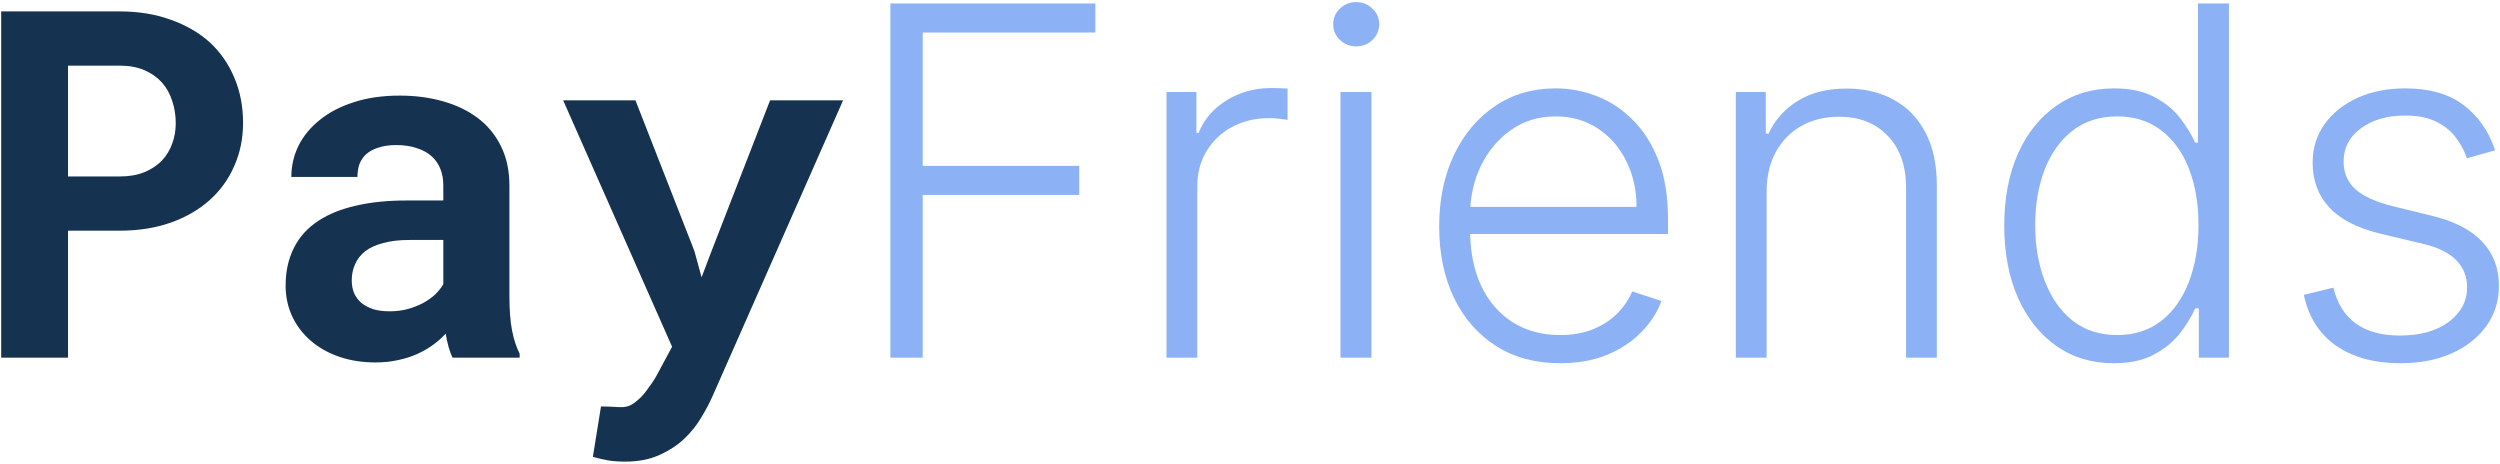 <svg width="657" height="122" viewBox="0 0 657 122" fill="none" xmlns="http://www.w3.org/2000/svg">
<path d="M17.875 60.625H31.438C36.396 60.625 40.875 59.917 44.875 58.5C48.875 57.083 52.292 55.104 55.125 52.562C57.917 50.062 60.062 47.083 61.562 43.625C63.104 40.167 63.875 36.396 63.875 32.312C63.875 27.938 63.104 23.958 61.562 20.375C60.062 16.792 57.917 13.708 55.125 11.125C52.292 8.583 48.875 6.604 44.875 5.188C40.875 3.729 36.396 3 31.438 3H0.312V94H17.875V60.625ZM17.875 46.375V17.25H31.438C33.938 17.25 36.104 17.646 37.938 18.438C39.771 19.229 41.312 20.312 42.562 21.688C43.771 23.062 44.667 24.667 45.25 26.5C45.875 28.333 46.188 30.312 46.188 32.438C46.188 34.271 45.875 36.042 45.25 37.75C44.667 39.417 43.771 40.896 42.562 42.188C41.312 43.479 39.771 44.5 37.938 45.25C36.104 46 33.938 46.375 31.438 46.375H17.875ZM118.938 94H136.562V92.938C135.688 91.229 135.021 89.188 134.562 86.812C134.104 84.438 133.875 81.438 133.875 77.812V48.812C133.875 44.896 133.146 41.458 131.688 38.5C130.229 35.5 128.208 33.021 125.625 31.062C123.042 29.104 119.979 27.625 116.438 26.625C112.938 25.625 109.146 25.125 105.062 25.125C100.521 25.125 96.479 25.708 92.938 26.875C89.438 28 86.479 29.542 84.062 31.5C81.604 33.458 79.729 35.729 78.438 38.312C77.188 40.896 76.562 43.625 76.562 46.5H93.938C93.938 45.292 94.104 44.188 94.438 43.188C94.812 42.188 95.375 41.333 96.125 40.625C96.958 39.833 98.042 39.229 99.375 38.812C100.708 38.354 102.292 38.125 104.125 38.125C106.208 38.125 108.021 38.396 109.562 38.938C111.146 39.438 112.458 40.167 113.5 41.125C114.5 42.042 115.25 43.146 115.75 44.438C116.25 45.688 116.5 47.104 116.5 48.688V52.688H106.812C101.812 52.688 97.375 53.146 93.5 54.062C89.667 54.938 86.438 56.229 83.812 57.938C80.896 59.812 78.708 62.208 77.25 65.125C75.792 68 75.062 71.312 75.062 75.062C75.062 77.979 75.646 80.688 76.812 83.188C77.979 85.646 79.604 87.771 81.688 89.562C83.771 91.354 86.25 92.75 89.125 93.75C92.042 94.75 95.229 95.25 98.688 95.25C100.812 95.25 102.792 95.042 104.625 94.625C106.458 94.25 108.146 93.708 109.688 93C111.188 92.333 112.562 91.542 113.812 90.625C115.062 89.708 116.167 88.729 117.125 87.688C117.333 88.896 117.583 90.042 117.875 91.125C118.167 92.208 118.521 93.167 118.938 94ZM102.375 81.812C100.75 81.812 99.312 81.625 98.062 81.25C96.854 80.833 95.833 80.292 95 79.625C94.167 78.917 93.521 78.062 93.062 77.062C92.646 76.021 92.438 74.896 92.438 73.688C92.438 72.146 92.729 70.729 93.312 69.438C93.896 68.104 94.792 66.958 96 66C97.208 65.083 98.771 64.375 100.688 63.875C102.604 63.333 104.917 63.062 107.625 63.062H116.5V74.688C116 75.562 115.312 76.438 114.438 77.312C113.562 78.146 112.521 78.896 111.312 79.562C110.104 80.229 108.75 80.771 107.25 81.188C105.75 81.604 104.125 81.812 102.375 81.812ZM164.25 121.312C167.75 121.312 170.771 120.729 173.312 119.562C175.896 118.396 178.083 116.958 179.875 115.25C181.667 113.542 183.146 111.688 184.312 109.688C185.521 107.688 186.5 105.833 187.25 104.125L221.562 26.375H202.375L186.938 66.125L184.375 72.875L182.5 66L167 26.375H148L176.625 91.125L172.625 98.562C172.125 99.479 171.688 100.188 171.312 100.688C170.979 101.188 170.438 101.938 169.688 102.938C168.938 103.938 168.021 104.854 166.938 105.688C165.896 106.562 164.688 107 163.312 107C162.646 107 161.75 106.958 160.625 106.875C159.542 106.833 158.646 106.812 157.938 106.812L155.812 120.062C157.312 120.479 158.667 120.792 159.875 121C161.125 121.208 162.583 121.312 164.25 121.312Z" fill="#153250"/>
<path d="M233.989 94V0.909H287.852V8.545H242.489V43.591H283.625V51.227H242.489V94H233.989ZM306.557 94V24.182H314.42V34.909H315.011C316.405 31.394 318.83 28.561 322.284 26.409C325.769 24.227 329.708 23.136 334.102 23.136C334.769 23.136 335.511 23.151 336.33 23.182C337.148 23.212 337.83 23.242 338.375 23.273V31.5C338.011 31.439 337.375 31.349 336.466 31.227C335.557 31.106 334.572 31.046 333.511 31.046C329.875 31.046 326.633 31.818 323.784 33.364C320.966 34.879 318.739 36.985 317.102 39.682C315.466 42.379 314.648 45.455 314.648 48.909V94H306.557ZM352.273 94V24.182H360.409V94H352.273ZM356.409 12.182C354.742 12.182 353.318 11.621 352.136 10.5C350.955 9.348 350.364 7.97 350.364 6.364C350.364 4.758 350.955 3.394 352.136 2.273C353.318 1.121 354.742 0.545 356.409 0.545C358.076 0.545 359.5 1.121 360.682 2.273C361.864 3.394 362.455 4.758 362.455 6.364C362.455 7.97 361.864 9.348 360.682 10.5C359.5 11.621 358.076 12.182 356.409 12.182ZM410.034 95.454C403.519 95.454 397.883 93.939 393.125 90.909C388.367 87.849 384.686 83.621 382.08 78.227C379.504 72.803 378.216 66.561 378.216 59.5C378.216 52.47 379.504 46.227 382.08 40.773C384.686 35.288 388.277 31 392.852 27.909C397.458 24.788 402.777 23.227 408.807 23.227C412.595 23.227 416.246 23.924 419.761 25.318C423.277 26.682 426.428 28.788 429.216 31.636C432.034 34.455 434.261 38.015 435.898 42.318C437.534 46.591 438.352 51.651 438.352 57.5V61.5H383.807V54.364H430.08C430.08 49.879 429.17 45.849 427.352 42.273C425.564 38.667 423.064 35.818 419.852 33.727C416.67 31.636 412.989 30.591 408.807 30.591C404.383 30.591 400.489 31.773 397.125 34.136C393.761 36.5 391.125 39.621 389.216 43.5C387.337 47.379 386.383 51.621 386.352 56.227V60.5C386.352 66.046 387.307 70.894 389.216 75.046C391.155 79.167 393.898 82.364 397.443 84.636C400.989 86.909 405.186 88.046 410.034 88.046C413.337 88.046 416.231 87.53 418.716 86.5C421.231 85.47 423.337 84.091 425.034 82.364C426.761 80.606 428.064 78.682 428.943 76.591L436.625 79.091C435.564 82.03 433.822 84.742 431.398 87.227C429.004 89.712 426.004 91.712 422.398 93.227C418.822 94.712 414.701 95.454 410.034 95.454ZM464.273 50.364V94H456.182V24.182H464.045V35.136H464.773C466.409 31.561 468.955 28.697 472.409 26.546C475.894 24.364 480.197 23.273 485.318 23.273C490.015 23.273 494.136 24.258 497.682 26.227C501.258 28.167 504.03 31.03 506 34.818C508 38.606 509 43.258 509 48.773V94H500.909V49.273C500.909 43.545 499.303 39.015 496.091 35.682C492.909 32.349 488.636 30.682 483.273 30.682C479.606 30.682 476.348 31.47 473.5 33.045C470.652 34.621 468.394 36.894 466.727 39.864C465.091 42.803 464.273 46.303 464.273 50.364ZM555.443 95.454C549.716 95.454 544.701 93.939 540.398 90.909C536.095 87.879 532.731 83.651 530.307 78.227C527.913 72.803 526.716 66.485 526.716 59.273C526.716 52.091 527.913 45.803 530.307 40.409C532.731 34.985 536.11 30.773 540.443 27.773C544.777 24.742 549.822 23.227 555.58 23.227C559.822 23.227 563.352 23.985 566.17 25.5C568.989 26.985 571.246 28.833 572.943 31.046C574.64 33.258 575.958 35.409 576.898 37.5H577.625V0.909H585.761V94H577.852V81.046H576.898C575.958 83.167 574.625 85.349 572.898 87.591C571.17 89.803 568.883 91.667 566.034 93.182C563.216 94.697 559.686 95.454 555.443 95.454ZM556.398 88.046C560.913 88.046 564.761 86.818 567.943 84.364C571.125 81.879 573.549 78.47 575.216 74.136C576.913 69.773 577.761 64.773 577.761 59.136C577.761 53.561 576.928 48.636 575.261 44.364C573.595 40.061 571.17 36.697 567.989 34.273C564.807 31.818 560.943 30.591 556.398 30.591C551.731 30.591 547.792 31.864 544.58 34.409C541.398 36.924 538.973 40.333 537.307 44.636C535.67 48.939 534.852 53.773 534.852 59.136C534.852 64.561 535.686 69.454 537.352 73.818C539.019 78.182 541.443 81.651 544.625 84.227C547.837 86.773 551.761 88.046 556.398 88.046ZM655.716 39.5L648.307 41.591C647.58 39.5 646.549 37.606 645.216 35.909C643.883 34.212 642.14 32.864 639.989 31.864C637.867 30.864 635.231 30.364 632.08 30.364C627.352 30.364 623.473 31.485 620.443 33.727C617.413 35.97 615.898 38.864 615.898 42.409C615.898 45.409 616.928 47.849 618.989 49.727C621.08 51.576 624.292 53.045 628.625 54.136L639.17 56.727C645.019 58.151 649.398 60.409 652.307 63.5C655.246 66.591 656.716 70.47 656.716 75.136C656.716 79.076 655.625 82.576 653.443 85.636C651.261 88.697 648.216 91.106 644.307 92.864C640.428 94.591 635.928 95.454 630.807 95.454C623.989 95.454 618.367 93.924 613.943 90.864C609.519 87.773 606.686 83.318 605.443 77.5L613.216 75.591C614.216 79.742 616.17 82.879 619.08 85C622.019 87.121 625.883 88.182 630.67 88.182C636.034 88.182 640.322 86.985 643.534 84.591C646.746 82.167 648.352 79.136 648.352 75.5C648.352 72.682 647.413 70.318 645.534 68.409C643.655 66.47 640.807 65.046 636.989 64.136L625.58 61.409C619.519 59.955 615.034 57.651 612.125 54.5C609.216 51.349 607.761 47.439 607.761 42.773C607.761 38.924 608.807 35.545 610.898 32.636C612.989 29.697 615.867 27.394 619.534 25.727C623.201 24.061 627.383 23.227 632.08 23.227C638.473 23.227 643.58 24.682 647.398 27.591C651.246 30.47 654.019 34.439 655.716 39.5Z" fill="#8CB1F5"/>
</svg>
